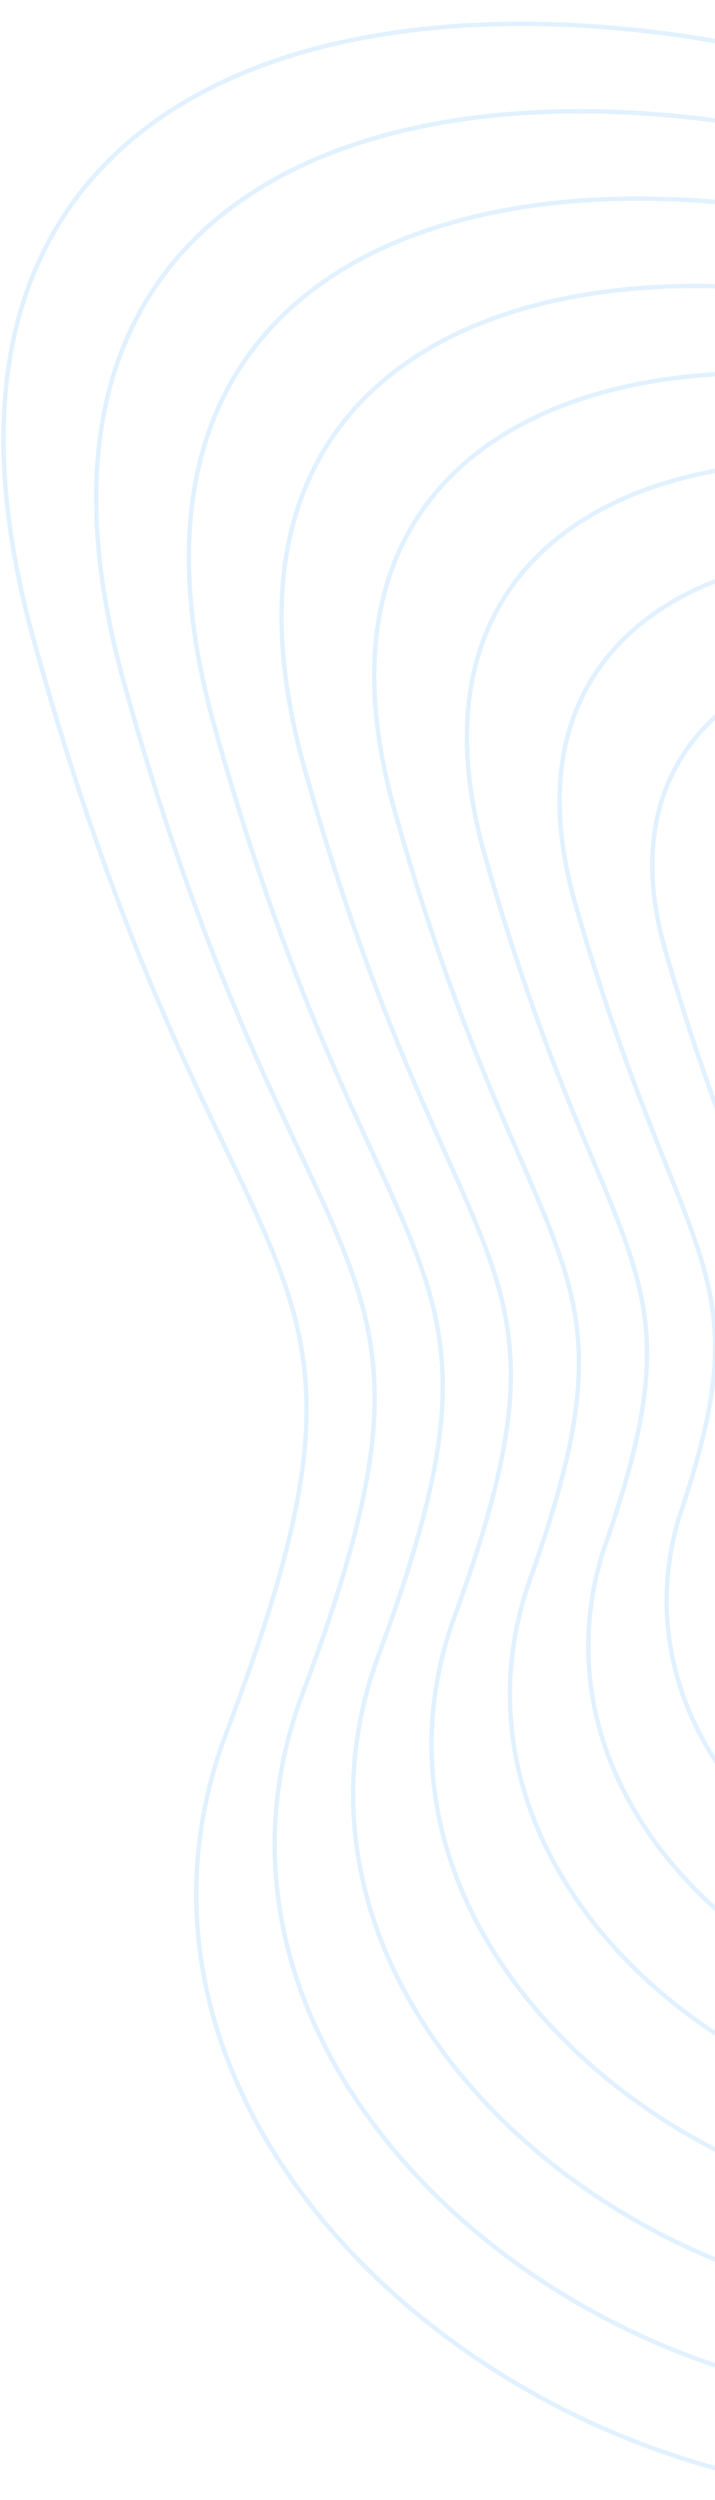 <svg width="203" height="709" viewBox="0 0 203 709" fill="none" xmlns="http://www.w3.org/2000/svg">
<g opacity="0.13">
<path d="M9.465 181.095C-41.2 -2.502 146.485 -21.19 281.932 34.246C360.959 62.757 412.857 -25.909 510.756 9.477C608.655 44.862 491.294 156.325 641.092 213.531C790.889 270.737 717.759 526.69 586.834 529.639C455.909 532.588 491.884 575.64 360.959 674.129C230.033 772.617 9.466 635.794 64.313 491.305C119.16 346.815 64.312 379.842 9.465 181.095Z" stroke="#1A93FE" stroke-width="1.249"/>
<path d="M35.078 193.192C-11.513 24.696 161.6 5.142 286.734 56.634C360.41 83.555 409.457 2.274 499.689 34.889C591.934 68.234 484.049 170.187 621.679 223.589C759.625 277.295 693.986 514.431 570.903 517.111C448.541 519.792 482.245 560.552 360.722 650.806C239.198 741.06 35.847 615.452 85.708 480.878C135.569 348.314 85.824 376.519 35.078 193.192Z" stroke="#1A93FE" stroke-width="1.249"/>
<path d="M60.692 205.29C18.175 51.895 176.714 31.476 291.537 79.022C359.862 104.353 406.057 30.457 488.622 60.302C575.214 91.606 476.803 184.049 602.267 233.648C728.36 283.853 670.212 502.172 554.972 504.584C441.174 506.997 472.606 545.465 360.485 627.484C248.364 709.503 62.228 595.11 107.103 470.451C151.978 349.814 107.336 373.197 60.692 205.29Z" stroke="#1A93FE" stroke-width="1.249"/>
<path d="M86.305 217.389C47.862 79.095 191.829 57.81 296.34 101.411C359.313 125.152 402.656 58.641 477.555 85.716C558.493 114.979 469.558 197.912 582.855 243.707C697.096 290.412 646.439 489.914 539.041 492.058C433.806 494.203 462.967 530.379 360.248 604.162C257.529 677.946 88.61 574.769 128.498 460.025C168.387 351.314 128.849 369.875 86.305 217.389Z" stroke="#1A93FE" stroke-width="1.249"/>
<path d="M111.918 229.488C77.55 106.295 206.944 84.144 301.143 123.8C358.765 145.952 399.257 86.825 466.489 111.13C541.773 138.353 462.313 211.775 563.443 253.767C665.832 296.971 622.666 477.656 523.111 479.533C426.439 481.409 453.328 515.293 360.011 580.842C266.694 646.391 114.991 554.429 149.894 449.6C184.797 352.815 150.361 366.554 111.918 229.488Z" stroke="#1A93FE" stroke-width="1.249"/>
<path d="M137.532 242.201C107.239 134.109 222.059 111.092 305.947 146.803C358.217 167.365 395.857 115.623 455.422 137.158C525.054 162.34 455.068 226.252 544.032 264.44C634.569 304.144 598.893 466.012 507.181 467.621C419.072 469.229 443.69 500.82 359.775 558.134C275.86 615.448 141.373 534.702 171.29 439.788C201.206 354.929 171.874 363.847 137.532 242.201Z" stroke="#1A93FE" stroke-width="1.249"/>
<path d="M163.146 255.639C136.928 162.647 237.175 138.765 310.751 170.531C357.669 189.504 392.458 145.146 444.357 163.911C508.334 187.053 447.824 241.454 524.621 275.839C603.306 312.041 575.121 455.093 491.251 456.433C411.706 457.774 434.052 487.073 359.539 536.152C285.026 585.231 167.756 515.7 192.686 430.702C217.617 357.769 193.387 361.864 163.146 255.639Z" stroke="#1A93FE" stroke-width="1.249"/>
<path d="M188.761 269.117C166.617 191.226 252.291 166.479 315.555 194.299C357.123 211.682 389.06 174.708 433.291 190.703C491.615 211.805 440.58 256.695 505.21 287.277C572.043 319.979 551.349 444.214 475.322 445.286C404.34 446.358 424.415 473.366 359.304 514.21C294.193 555.054 194.139 496.738 214.083 421.655C234.027 360.648 214.901 359.922 188.761 269.117Z" stroke="#1A93FE" stroke-width="1.249"/>
</g>
</svg>
